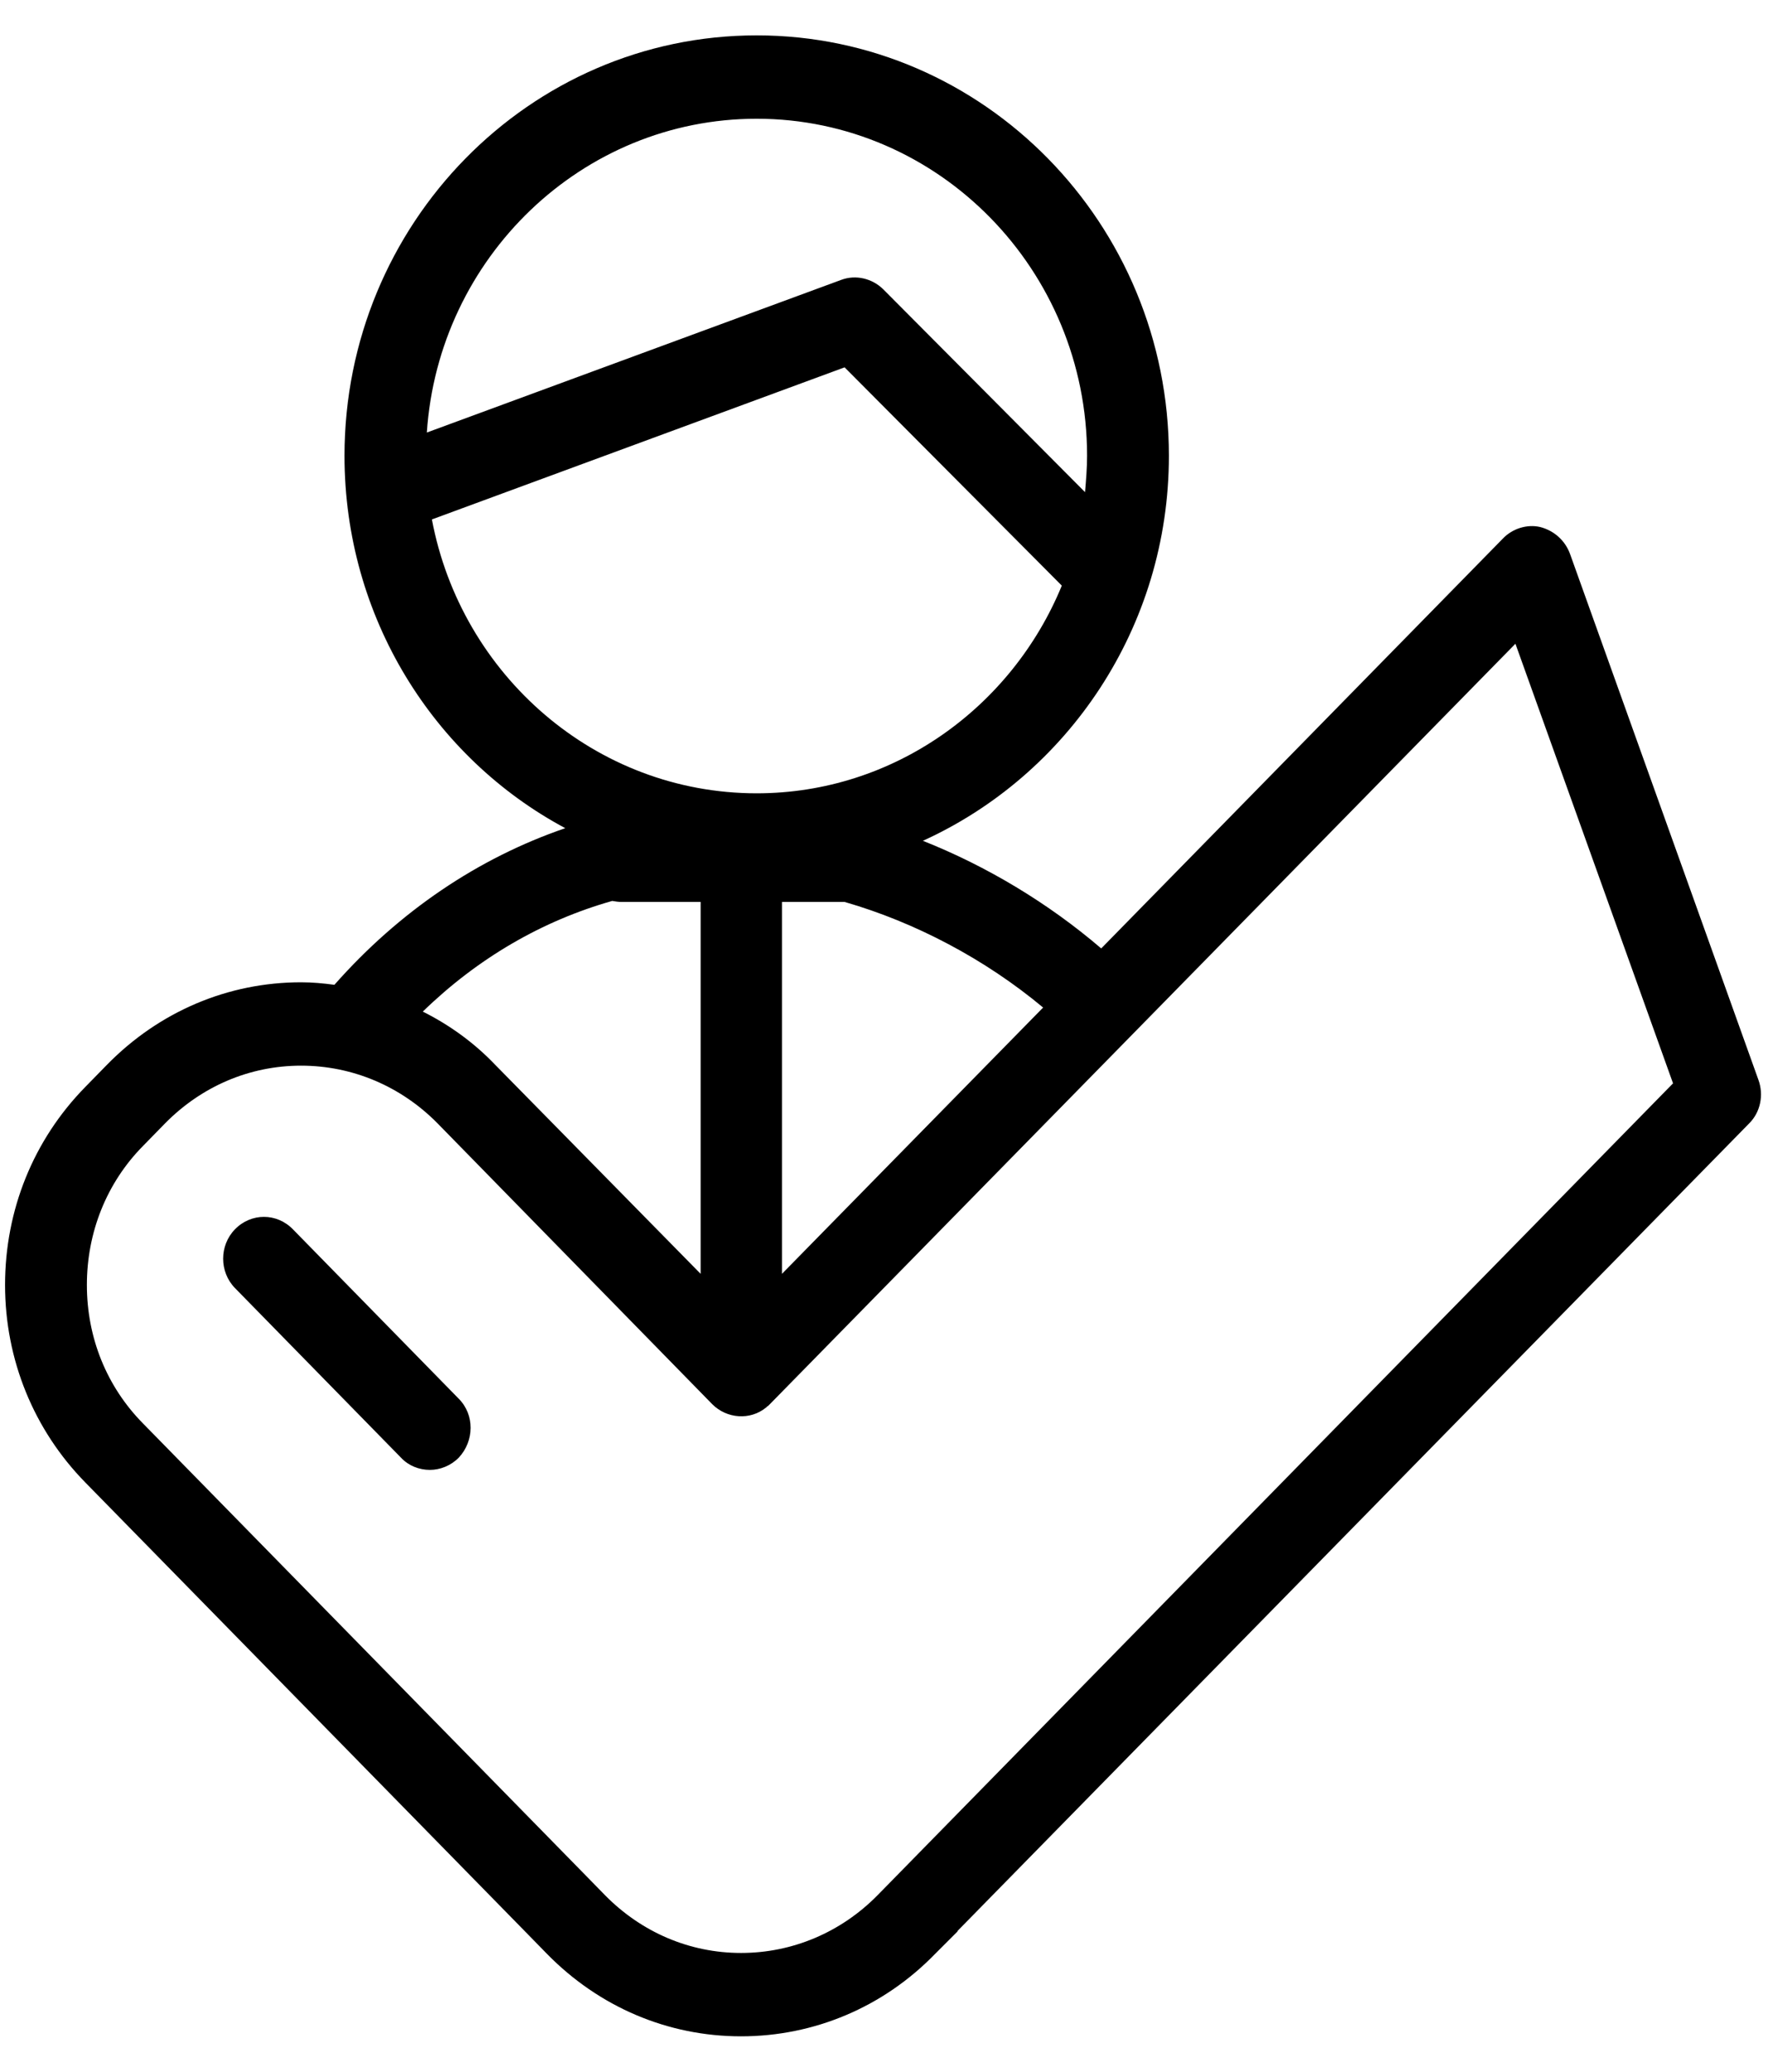 <svg id="SvgjsSvg1031" xmlns="http://www.w3.org/2000/svg" version="1.1" xmlns:xlink="http://www.w3.org/1999/xlink" xmlns:svgjs="http://svgjs.com/svgjs" width="35" height="41" viewBox="0 0 35 41"><title>icon</title><desc>Created with Avocode.</desc><defs id="SvgjsDefs1032"></defs><path id="SvgjsPath1033" d="M1367.81 1636.37L1364.08 1625.96C1363.98 1625.69 1363.76 1625.5 1363.49 1625.43C1363.23 1625.37 1362.94 1625.46 1362.75 1625.66L1354.8 1633.77C1353.75 1632.87 1352.53 1632.14 1351.27 1631.64C1354.13 1630.34 1356.14 1627.42 1356.14 1624.02C1356.14 1619.43 1352.48 1615.7 1347.98 1615.7C1343.48 1615.7 1339.82 1619.43 1339.82 1624.02C1339.82 1627.22 1341.59 1630 1344.19 1631.39C1342.47 1631.98 1340.91 1633.03 1339.62 1634.49C1339.4 1634.46 1339.18 1634.44 1338.96 1634.44C1337.51 1634.44 1336.15 1635.02 1335.12 1636.07L1334.69 1636.51C1333.66 1637.56 1333.1 1638.95 1333.1 1640.43C1333.1 1641.91 1333.67 1643.3 1334.69 1644.34L1343.4 1653.23L1343.83 1653.67C1344.86 1654.72 1346.22 1655.3 1347.67 1655.3C1349.12 1655.3 1350.49 1654.72 1351.51 1653.67L1351.95 1653.23C1351.95 1653.23 1351.96 1653.22 1351.96 1653.21L1367.63 1637.23C1367.85 1637.01 1367.92 1636.67 1367.81 1636.37ZM1353.65 1634.94L1348.48 1640.21V1632.85H1349.72C1351.11 1633.25 1352.5 1633.98 1353.65 1634.94ZM1347.98 1617.35C1351.58 1617.35 1354.52 1620.34 1354.52 1624.02C1354.52 1624.26 1354.5 1624.5 1354.48 1624.74L1350.49 1620.73C1350.27 1620.51 1349.94 1620.43 1349.65 1620.54L1341.45 1623.56C1341.68 1620.1 1344.52 1617.35 1347.98 1617.35ZM1341.55 1625.28L1349.72 1622.27L1354.02 1626.59C1353.03 1629 1350.69 1630.7 1347.98 1630.7C1344.79 1630.7 1342.13 1628.36 1341.55 1625.28ZM1345.12 1632.83C1345.18 1632.84 1345.24 1632.85 1345.3 1632.85H1346.87V1640.21L1342.8 1636.07C1342.38 1635.63 1341.89 1635.28 1341.37 1635.02C1342.46 1633.96 1343.74 1633.22 1345.12 1632.83ZM1350.37 1652.51C1349.65 1653.24 1348.69 1653.65 1347.67 1653.65C1346.65 1653.65 1345.7 1653.24 1344.98 1652.51L1344.54 1652.06L1335.83 1643.17C1335.11 1642.44 1334.72 1641.47 1334.72 1640.43C1334.72 1639.39 1335.11 1638.41 1335.83 1637.68L1336.27 1637.23C1336.99 1636.5 1337.94 1636.09 1338.96 1636.09C1339.98 1636.09 1340.94 1636.5 1341.66 1637.23L1347.1 1642.79C1347.39 1643.08 1347.85 1643.11 1348.16 1642.86C1348.17 1642.85 1348.18 1642.85 1348.18 1642.84C1348.19 1642.83 1348.2 1642.83 1348.21 1642.82C1348.22 1642.81 1348.23 1642.8 1348.24 1642.79L1363 1627.74L1366.12 1636.44ZM1338.8 1639.33C1338.48 1639 1337.97 1639 1337.65 1639.33C1337.34 1639.65 1337.34 1640.17 1337.65 1640.49L1340.94 1643.85C1341.09 1644.01 1341.3 1644.09 1341.51 1644.09C1341.71 1644.09 1341.92 1644.01 1342.08 1643.85C1342.39 1643.52 1342.4 1643 1342.08 1642.68Z " fill="#000000" fill-opacity="1" transform="matrix(1,0,0,1,-1333,-1615)"></path></svg>